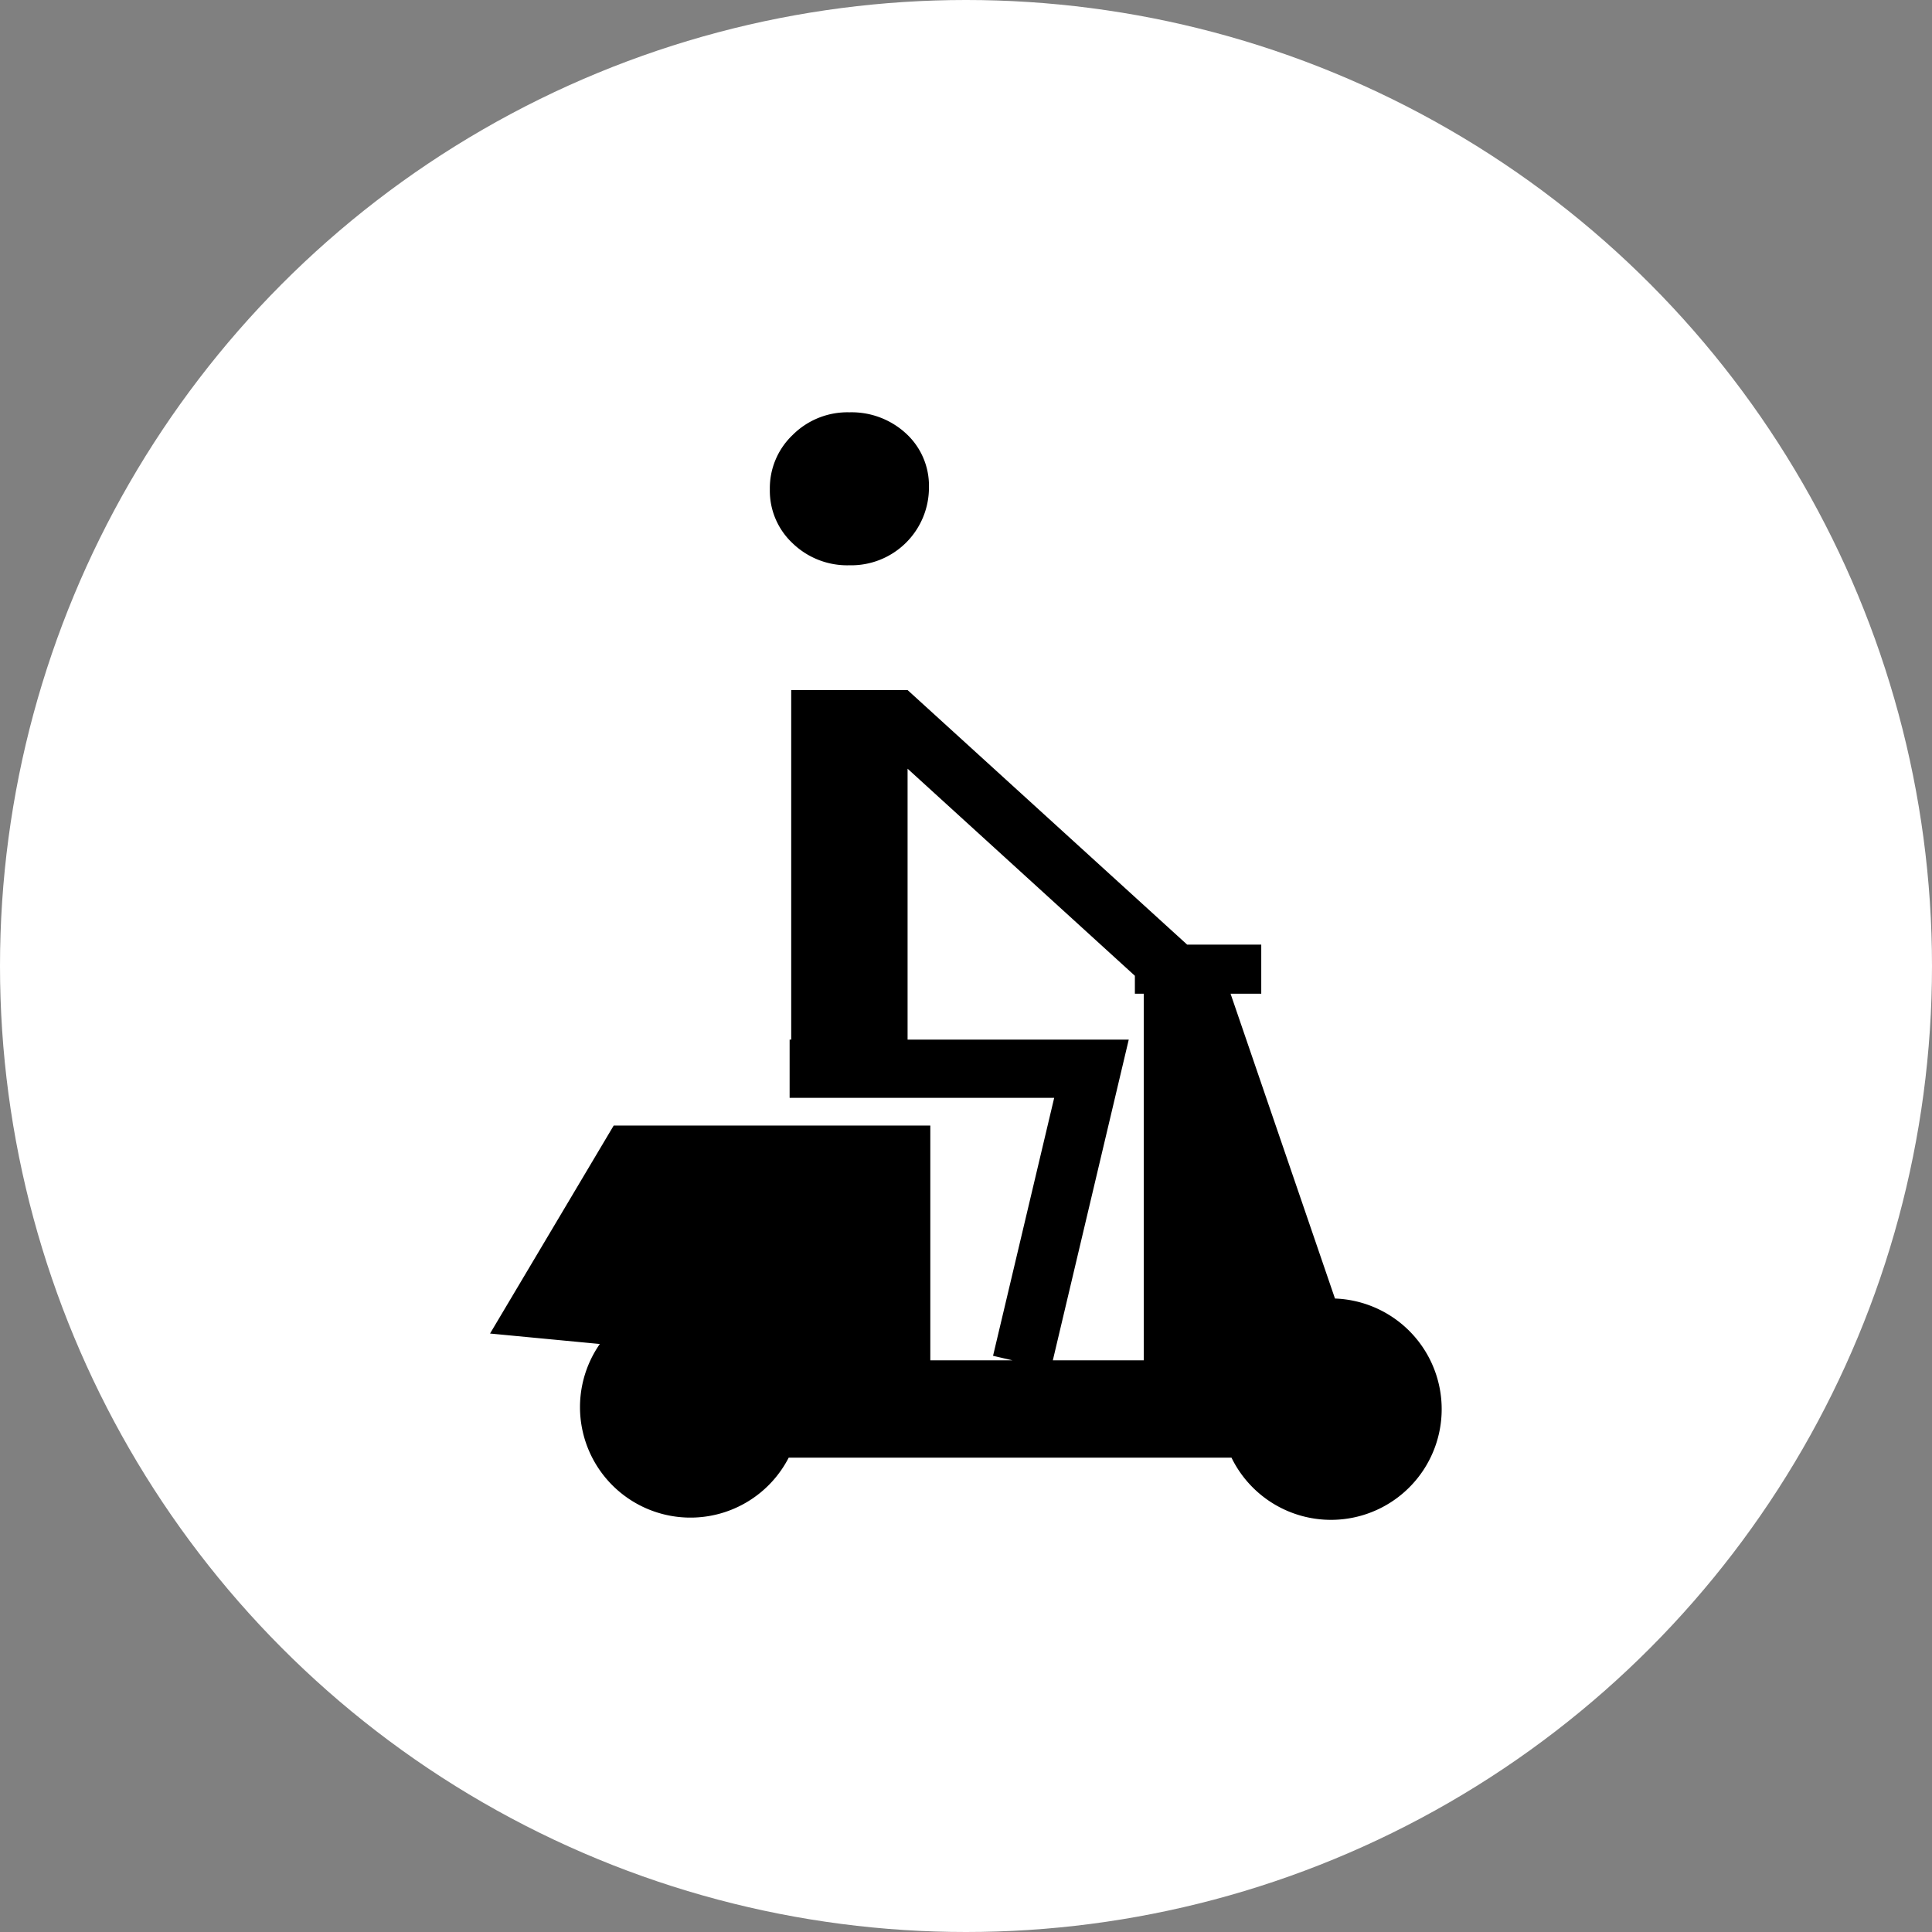 <svg xmlns="http://www.w3.org/2000/svg" viewBox="0 0 85 85"><rect x="0" y="0" width="85" height="85" fill="#808080" stroke="none"/><defs><style>.cls-1{fill:#fff;}</style></defs><title>Recurso 50</title><g id="Capa_2" data-name="Capa 2"><g id="Layer_1" data-name="Layer 1"><circle class="cls-1" cx="42.5" cy="42.5" r="42.5"/><path d="M37.37,24.87a3.42,3.42,0,0,0,3.5-3.45,3.11,3.11,0,0,0-1-2.34,3.53,3.53,0,0,0-2.5-.94,3.41,3.41,0,0,0-2.5,1,3.23,3.23,0,0,0-1,2.39,3.16,3.16,0,0,0,1,2.37A3.46,3.46,0,0,0,37.37,24.87Z"/><path d="M58.73,57.12l-4.59-13.4h1.35V41.56H52.23l-12.3-11.2H34.81V45.74h-.07V48.3H46.38L43.69,59.65l.86.2H40.93V49.52H27l-5.44,9.15,4.83.46a4.86,4.86,0,1,0,8.31,5H54.18a4.87,4.87,0,1,0,4.55-7Zm-8.41,2.73h-4l3.34-14.11H39.93V33.82l10,9.11v.79h.39Z"/></g></g></svg>